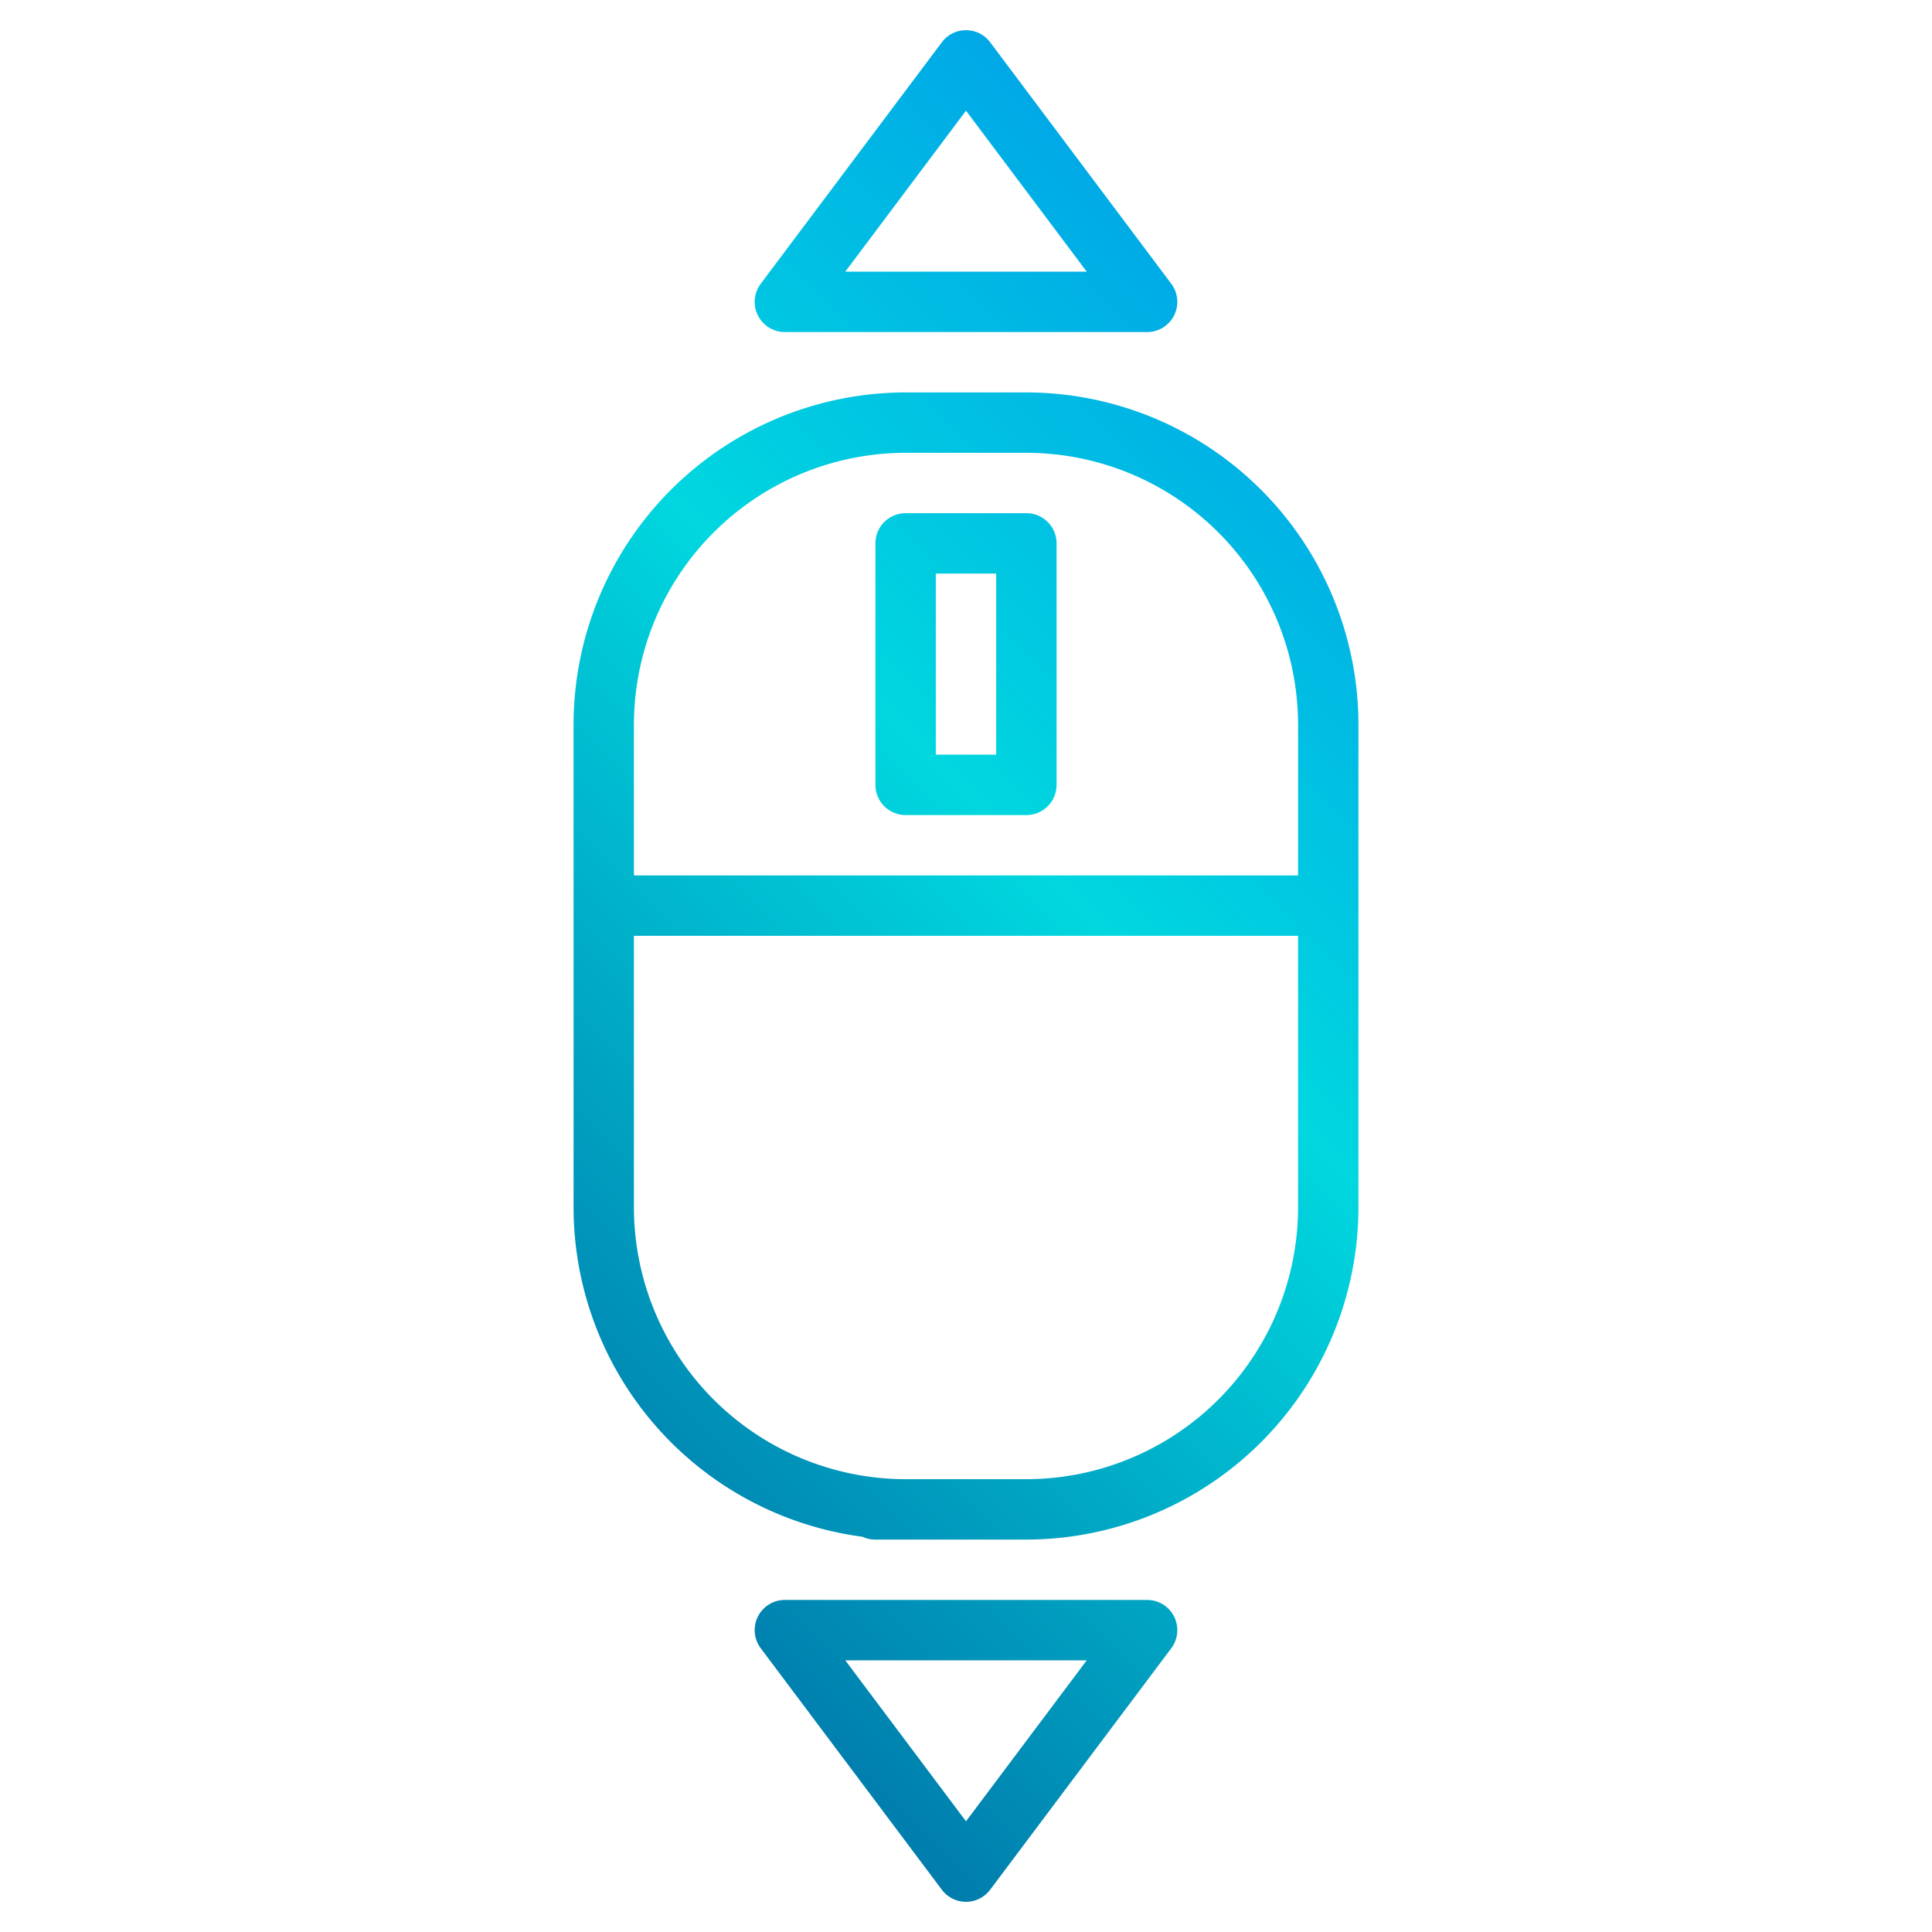 <svg height="512" viewBox="0 0 512 512" width="512" xmlns="http://www.w3.org/2000/svg" xmlns:xlink="http://www.w3.org/1999/xlink"><linearGradient id="a" gradientUnits="userSpaceOnUse" x1="29.248" x2="511.123" y1="482.752" y2=".877" data-name="New Gradient Swatch 1"><stop offset="0" stop-color="#003f8a"/><stop offset=".518" stop-color="#00d7df"/><stop offset="1" stop-color="#006df0"/></linearGradient><linearGradient id="b" x1="-10.752" x2="471.123" xlink:href="#a" y1="442.752" y2="-39.123"/><linearGradient id="c" x1="-62.752" x2="419.123" xlink:href="#a" y1="390.753" y2="-91.123"/><linearGradient id="d" x1="121.247" x2="603.123" xlink:href="#a" y1="574.752" y2="92.877"/><g><path d="m272 104h-32a88.1 88.1 0 0 0 -88 88v128a88.127 88.127 0 0 0 76.57 87.26 7.868 7.868 0 0 0 3.36.74h40.07a88.1 88.1 0 0 0 88-88v-128a88.1 88.1 0 0 0 -88-88zm72 216a72.083 72.083 0 0 1 -72 72h-32a72.083 72.083 0 0 1 -72-72v-72h176zm0-88h-176v-40a72.083 72.083 0 0 1 72-72h32a72.083 72.083 0 0 1 72 72z" fill="url(#a)"/><path d="m240 216h32a8 8 0 0 0 8-8v-64a8 8 0 0 0 -8-8h-32a8 8 0 0 0 -8 8v64a8 8 0 0 0 8 8zm8-64h16v48h-16z" fill="url(#b)"/><path d="m208 88h96a8 8 0 0 0 6.4-12.8l-48-64a8 8 0 0 0 -12.8 0l-48 64a8 8 0 0 0 6.4 12.8zm48-58.667 32 42.667h-64z" fill="url(#c)"/><path d="m304 424h-96a8 8 0 0 0 -6.4 12.8l48 64a8 8 0 0 0 12.8 0l48-64a8 8 0 0 0 -6.4-12.8zm-48 58.667-32-42.667h64z" fill="url(#d)"/></g></svg>